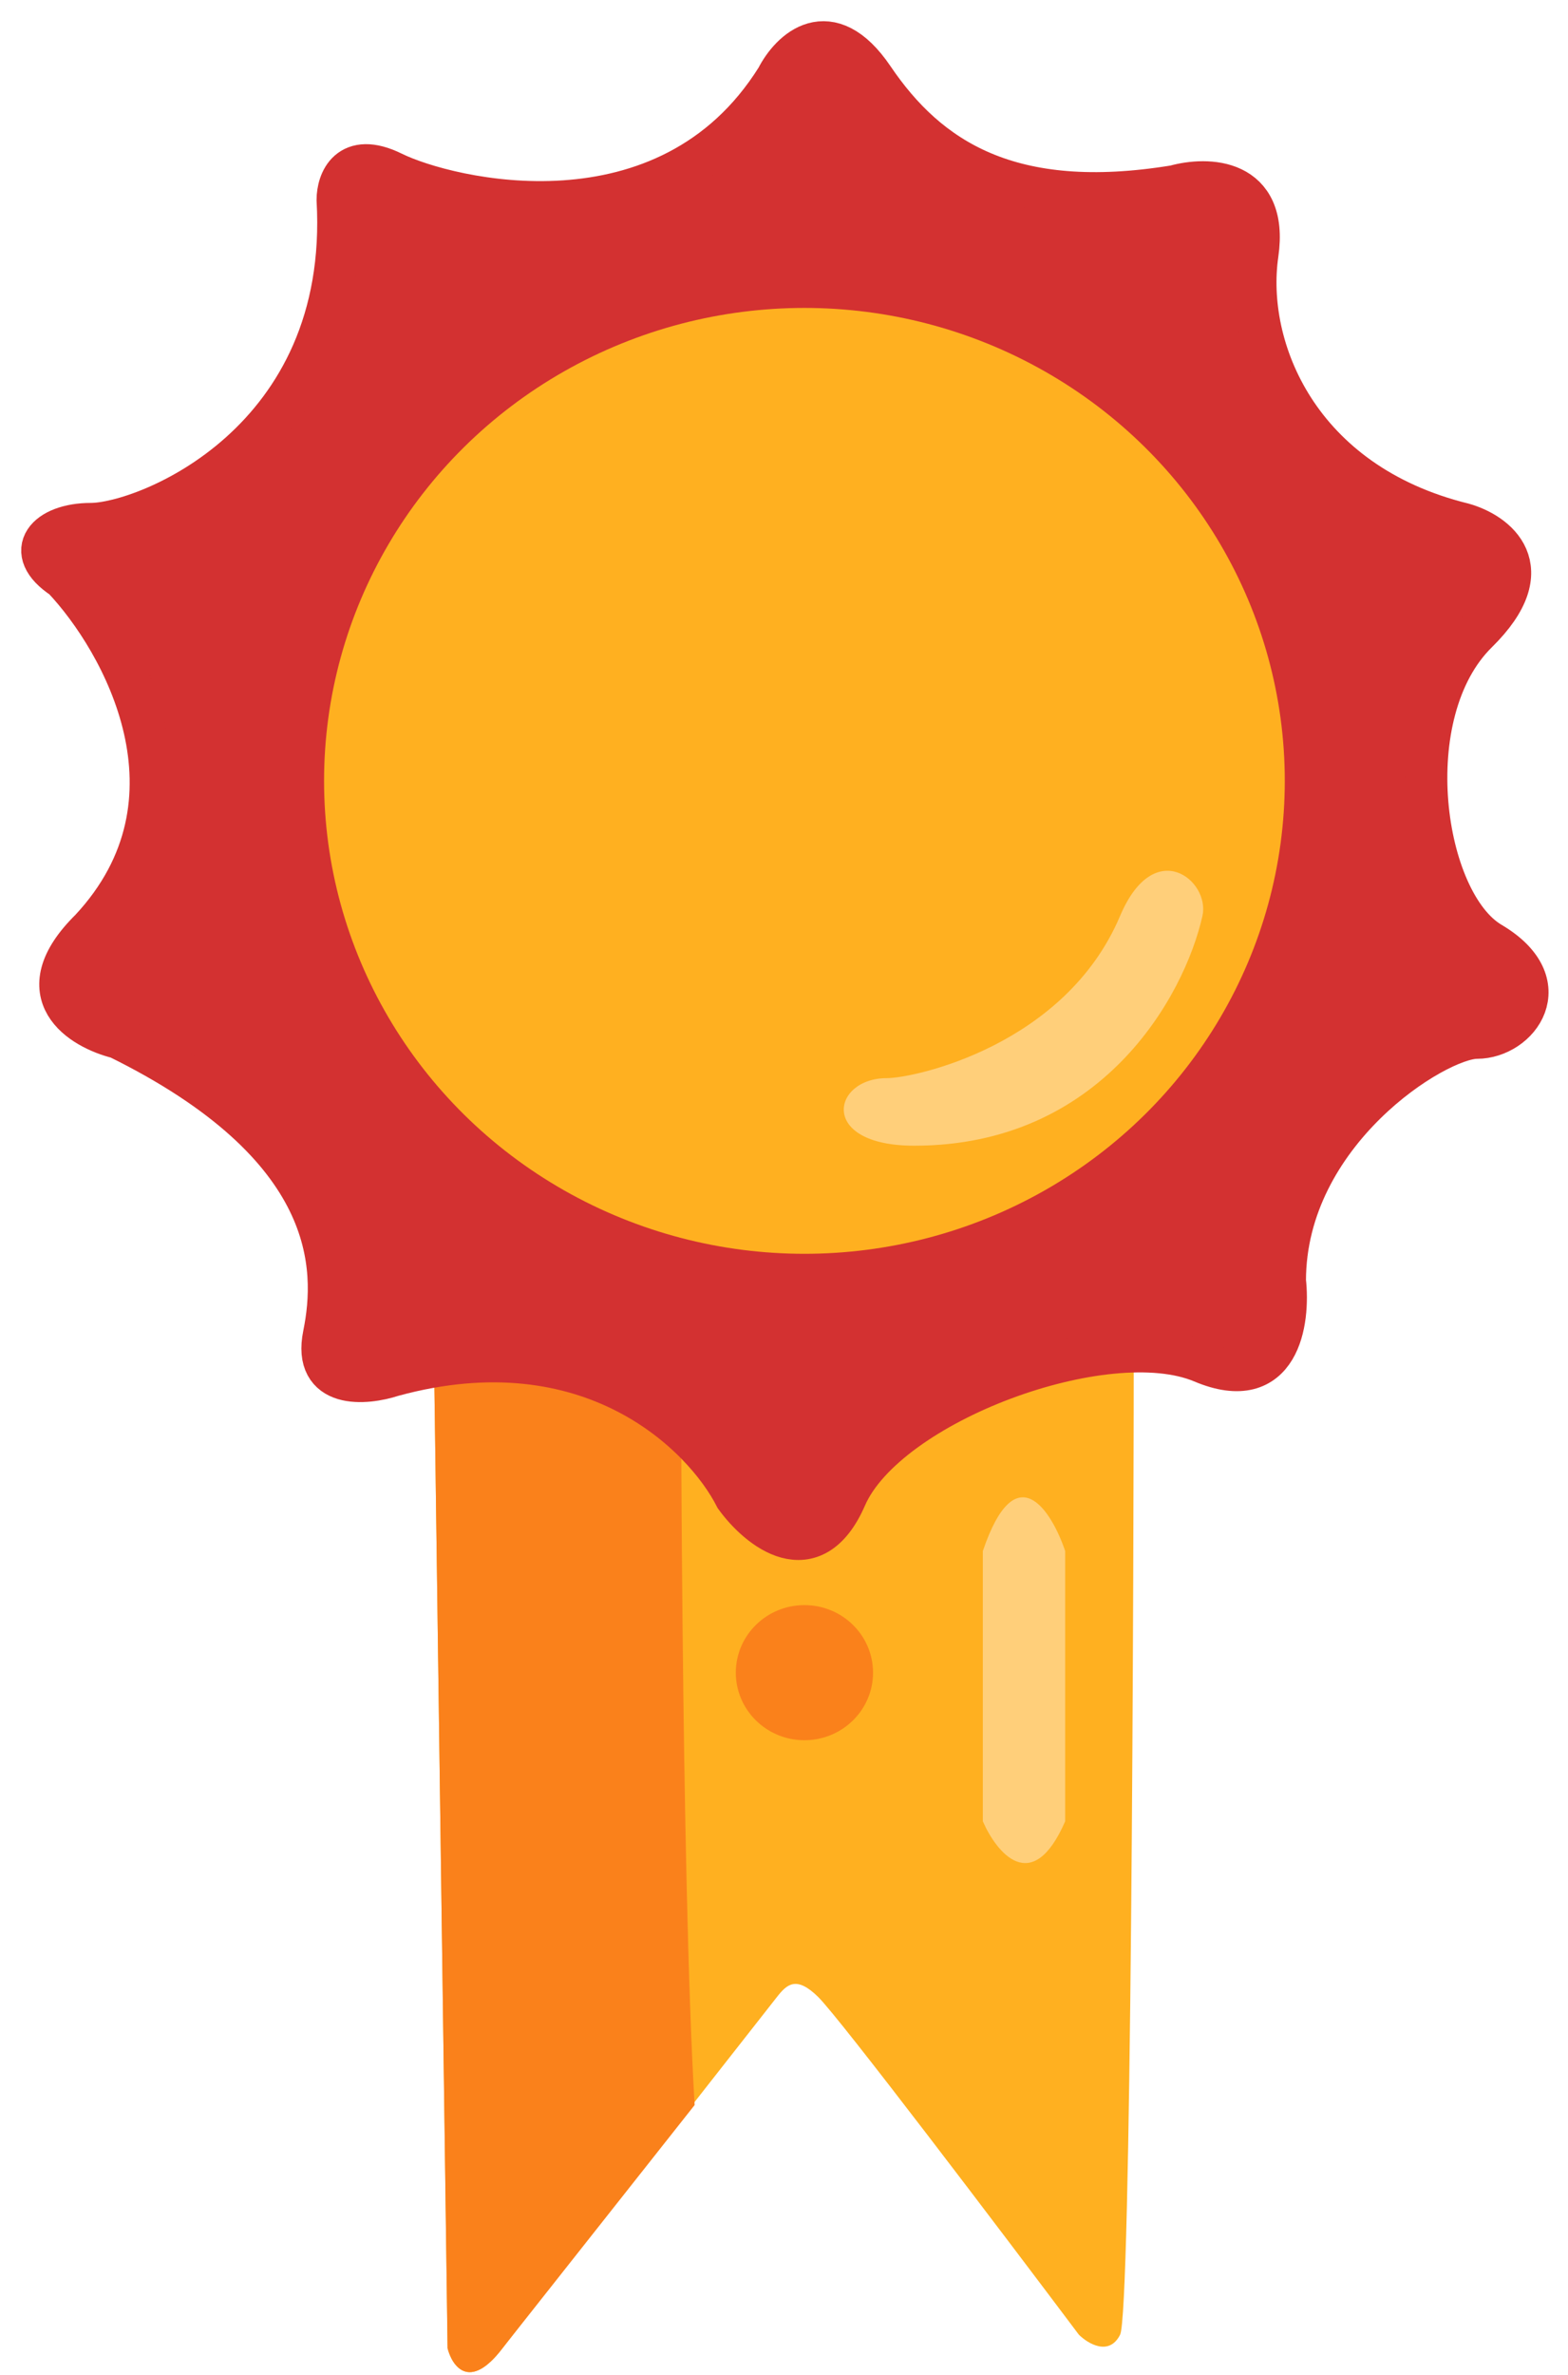 <svg width="37" height="56" viewBox="0 0 37 56" fill="none" xmlns="http://www.w3.org/2000/svg">
<ellipse cx="18.334" cy="18.413" rx="11.335" ry="11.152" fill="#C4C4C4"/>
<path d="M10.562 55.373L10.238 31.795L26.755 29.883C26.755 38.061 26.69 54.545 26.431 55.054C26.172 55.564 25.675 55.267 25.459 55.054C23.624 52.612 19.824 47.599 19.306 47.089C18.788 46.579 18.567 46.793 18.334 47.089C16.499 49.425 12.634 54.353 11.857 55.373C11.08 56.393 10.67 55.798 10.562 55.373Z" fill="#FFB020"/>
<path d="M10.561 55.373L10.238 31.795L16.067 30.839C16.067 31.604 16.067 44.115 16.391 49.638L11.857 55.373C11.08 56.393 10.669 55.798 10.561 55.373Z" fill="#FA811B"/>
<path d="M23.192 36.574C23.969 34.28 24.811 35.618 25.135 36.574V42.947C24.358 44.731 23.516 43.69 23.192 42.947V36.574Z" fill="#FFCF7A"/>
<path d="M2.141 12.359C1.117 12.359 0.522 12.996 1.493 13.633C2.897 15.12 4.991 18.859 2.141 21.918C0.587 23.447 1.925 24.254 2.789 24.467C7.97 27.016 7.97 29.883 7.647 31.476C7.388 32.751 8.618 32.645 9.266 32.432C13.93 31.158 16.607 33.813 17.362 35.3C17.902 36.043 19.176 37.084 19.953 35.3C20.925 33.069 26.107 31.158 28.374 32.114C30.187 32.878 30.425 31.158 30.317 30.202C30.317 26.697 33.879 24.467 34.851 24.467C35.822 24.467 36.794 23.192 35.175 22.236C33.555 21.28 32.908 16.82 34.851 14.908C36.405 13.379 35.283 12.571 34.527 12.359C30.641 11.403 29.345 8.217 29.669 5.987C29.928 4.202 28.482 4.181 27.726 4.393C23.84 5.031 21.896 3.756 20.601 1.844C19.565 0.315 18.658 1.207 18.334 1.844C15.743 5.987 10.561 4.712 9.266 4.075C8.23 3.565 7.97 4.287 7.97 4.712C8.294 10.447 3.436 12.359 2.141 12.359Z" fill="#D33131" stroke="#D33131"/>
<ellipse cx="18.982" cy="18.413" rx="11.335" ry="11.152" fill="#FFB020"/>
<ellipse cx="18.982" cy="39.442" rx="1.619" ry="1.593" fill="#FA811B"/>
<path d="M26.43 21.599C25.135 24.658 21.573 25.423 20.925 25.423C19.63 25.423 19.306 27.016 21.573 27.016C25.985 27.016 27.942 23.511 28.374 21.599C28.561 20.768 27.24 19.687 26.43 21.599Z" fill="#FFCF7A"/>
</svg>
